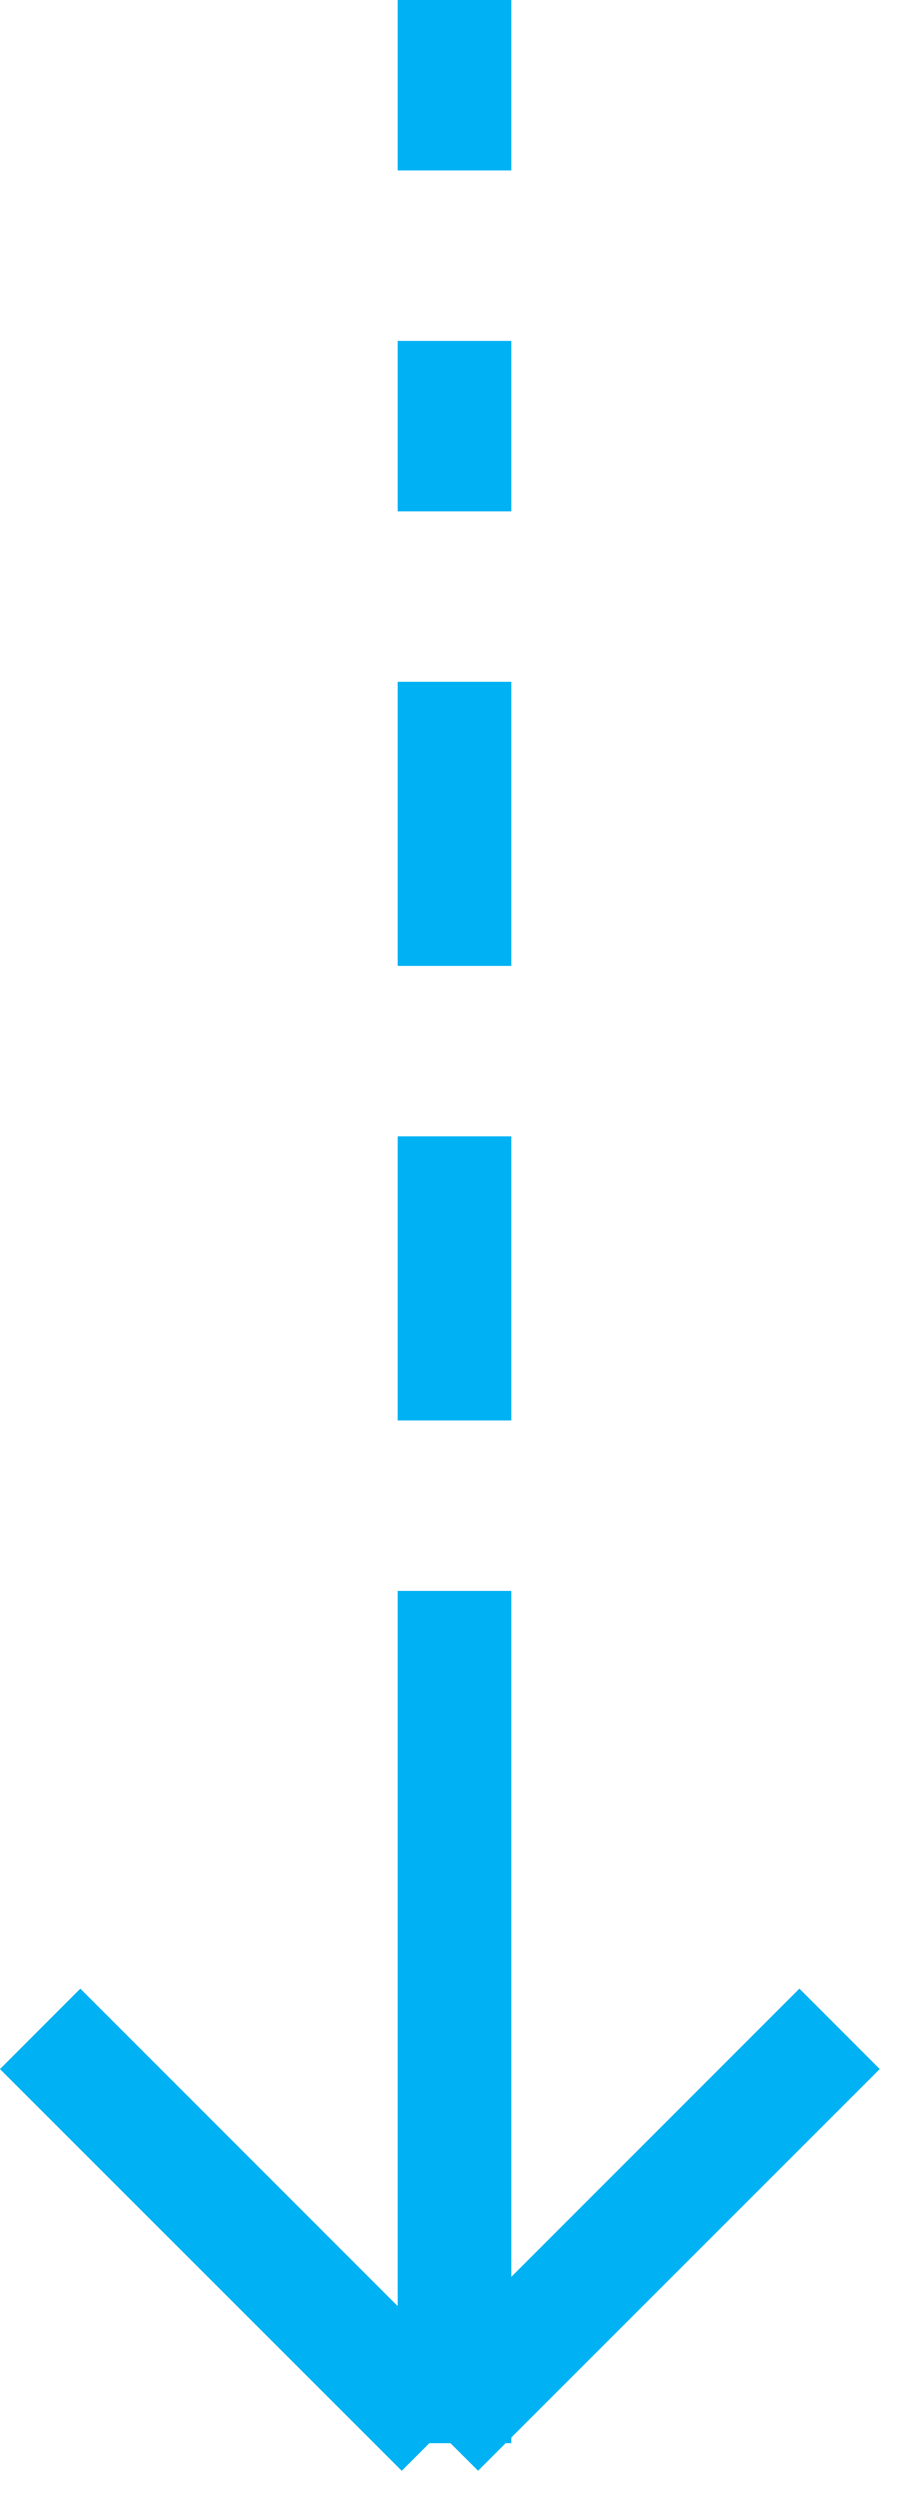 <svg xmlns="http://www.w3.org/2000/svg" width="16" height="44" viewBox="0 0 16 44">
    <g fill="#00B1F3" fill-rule="evenodd">
        <path d="M7 28h2v15H7z"/>
        <path d="M14.071 35l1.414 1.415-7.07 7.07L7 42.073z"/>
        <path d="M1.414 35L0 36.416l7.071 7.07 1.414-1.413zM7 20h2v5H7zM7 12h2v5H7zM7 6h2v3H7zM7 0h2v3H7z"/>
    </g>
</svg>
